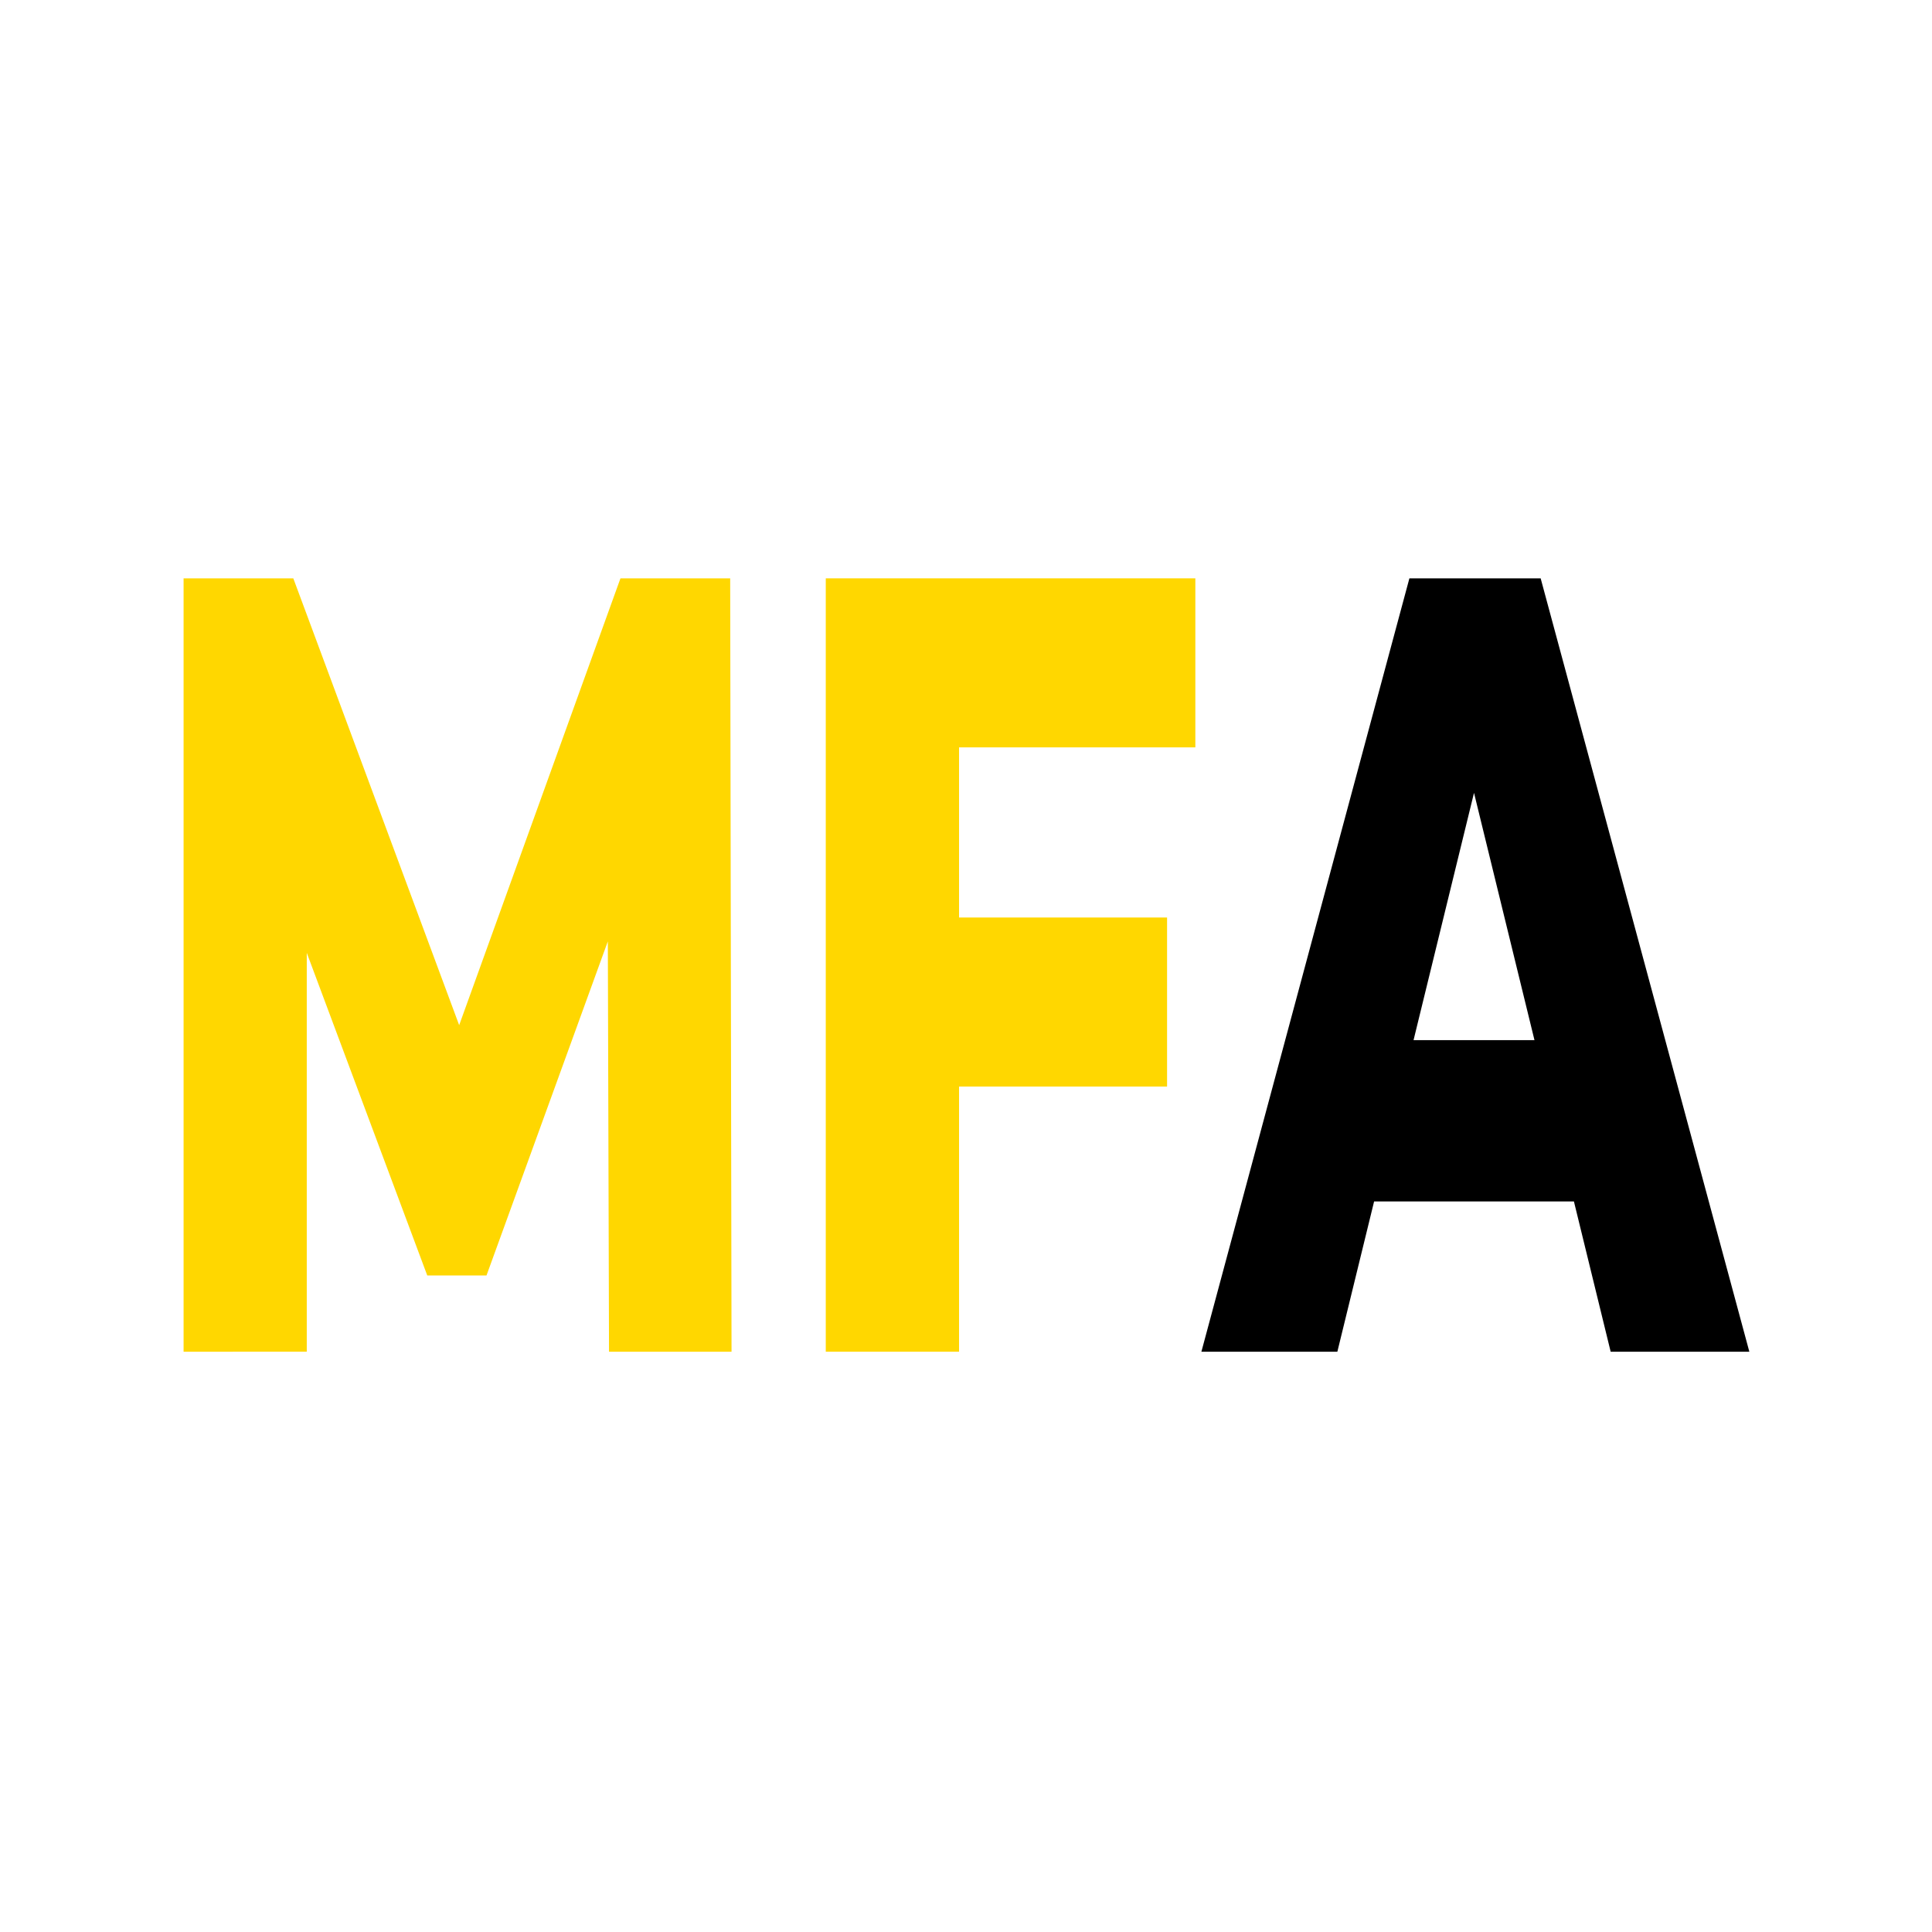 <?xml version="1.0" encoding="UTF-8" standalone="no"?>
<!-- Created with Inkscape (http://www.inkscape.org/) -->

<svg
   width="512"
   height="512"
   viewBox="0 0 135.467 135.467"
   version="1.1"
   id="svg5"
   sodipodi:docname="logo-inkscape.svg"
   inkscape:version="1.2.1 (9c6d41e410, 2022-07-14)"
   inkscape:export-filename="logo.svg"
   inkscape:export-xdpi="96"
   inkscape:export-ydpi="96"
   xmlns:inkscape="http://www.inkscape.org/namespaces/inkscape"
   xmlns:sodipodi="http://sodipodi.sourceforge.net/DTD/sodipodi-0.dtd"
   xmlns="http://www.w3.org/2000/svg"
   xmlns:svg="http://www.w3.org/2000/svg">
  <sodipodi:namedview
     id="namedview7"
     pagecolor="#ffffff"
     bordercolor="#000000"
     borderopacity="0.25"
     inkscape:showpageshadow="2"
     inkscape:pageopacity="0.0"
     inkscape:pagecheckerboard="0"
     inkscape:deskcolor="#d1d1d1"
     inkscape:document-units="mm"
     showgrid="false"
     inkscape:zoom="1"
     inkscape:cx="207.5"
     inkscape:cy="242"
     inkscape:window-width="3840"
     inkscape:window-height="2089"
     inkscape:window-x="-8"
     inkscape:window-y="897"
     inkscape:window-maximized="1"
     inkscape:current-layer="layer1" />
  <defs
     id="defs2">
    <rect
       x="132.187"
       y="293.156"
       width="379.503"
       height="353.919"
       id="rect236" />
  </defs>
  <g
     inkscape:label="Layer 1"
     inkscape:groupmode="layer"
     id="layer1">
    <g
       aria-label="MFA"
       transform="matrix(0.354,0,0,0.581,-37.226,-217.944)"
       id="text234"
       style="font-weight:300;font-size:266.667px;font-family:Montserrat;-inkscape-font-specification:'Montserrat Light';white-space:pre;shape-inside:url(#rect236);display:inline;fill:#ffd700;stroke-width:0;stroke-linecap:round">
      <path
         d="m 141.521,538.248 v -93.333 h 21.733 l 38.667,63.467 h -11.467 l 37.6,-63.467 h 21.733 l 0.267,93.333 h -24.267 l -0.267,-56.4 h 4.133 l -28.133,47.2 H 189.787 L 160.854,481.848 h 5.067 v 56.4 z"
         style="font-weight:800;font-size:133.333px;-inkscape-font-specification:'Montserrat Ultra-Bold'"
         id="path758" />
      <path
         d="m 293.254,485.848 h 43.067 v 20.4 h -43.067 z m 1.867,52.4 h -26.4 v -93.333 h 73.2 v 20.4 h -46.8 z"
         style="font-weight:800;font-size:133.333px;-inkscape-font-specification:'Montserrat Ultra-Bold'"
         id="path760" />
      <path
         d="m 343.12,538.248 41.2,-93.333 h 26 l 41.333,93.333 h -27.467 l -32.267,-80.4 h 10.4 l -32.267,80.4 z m 22.533,-18.133 6.8,-19.467 h 45.6 l 6.8,19.467 z"
         style="fill:#000000"
         id="path762" />
    </g>
  </g>
</svg>

